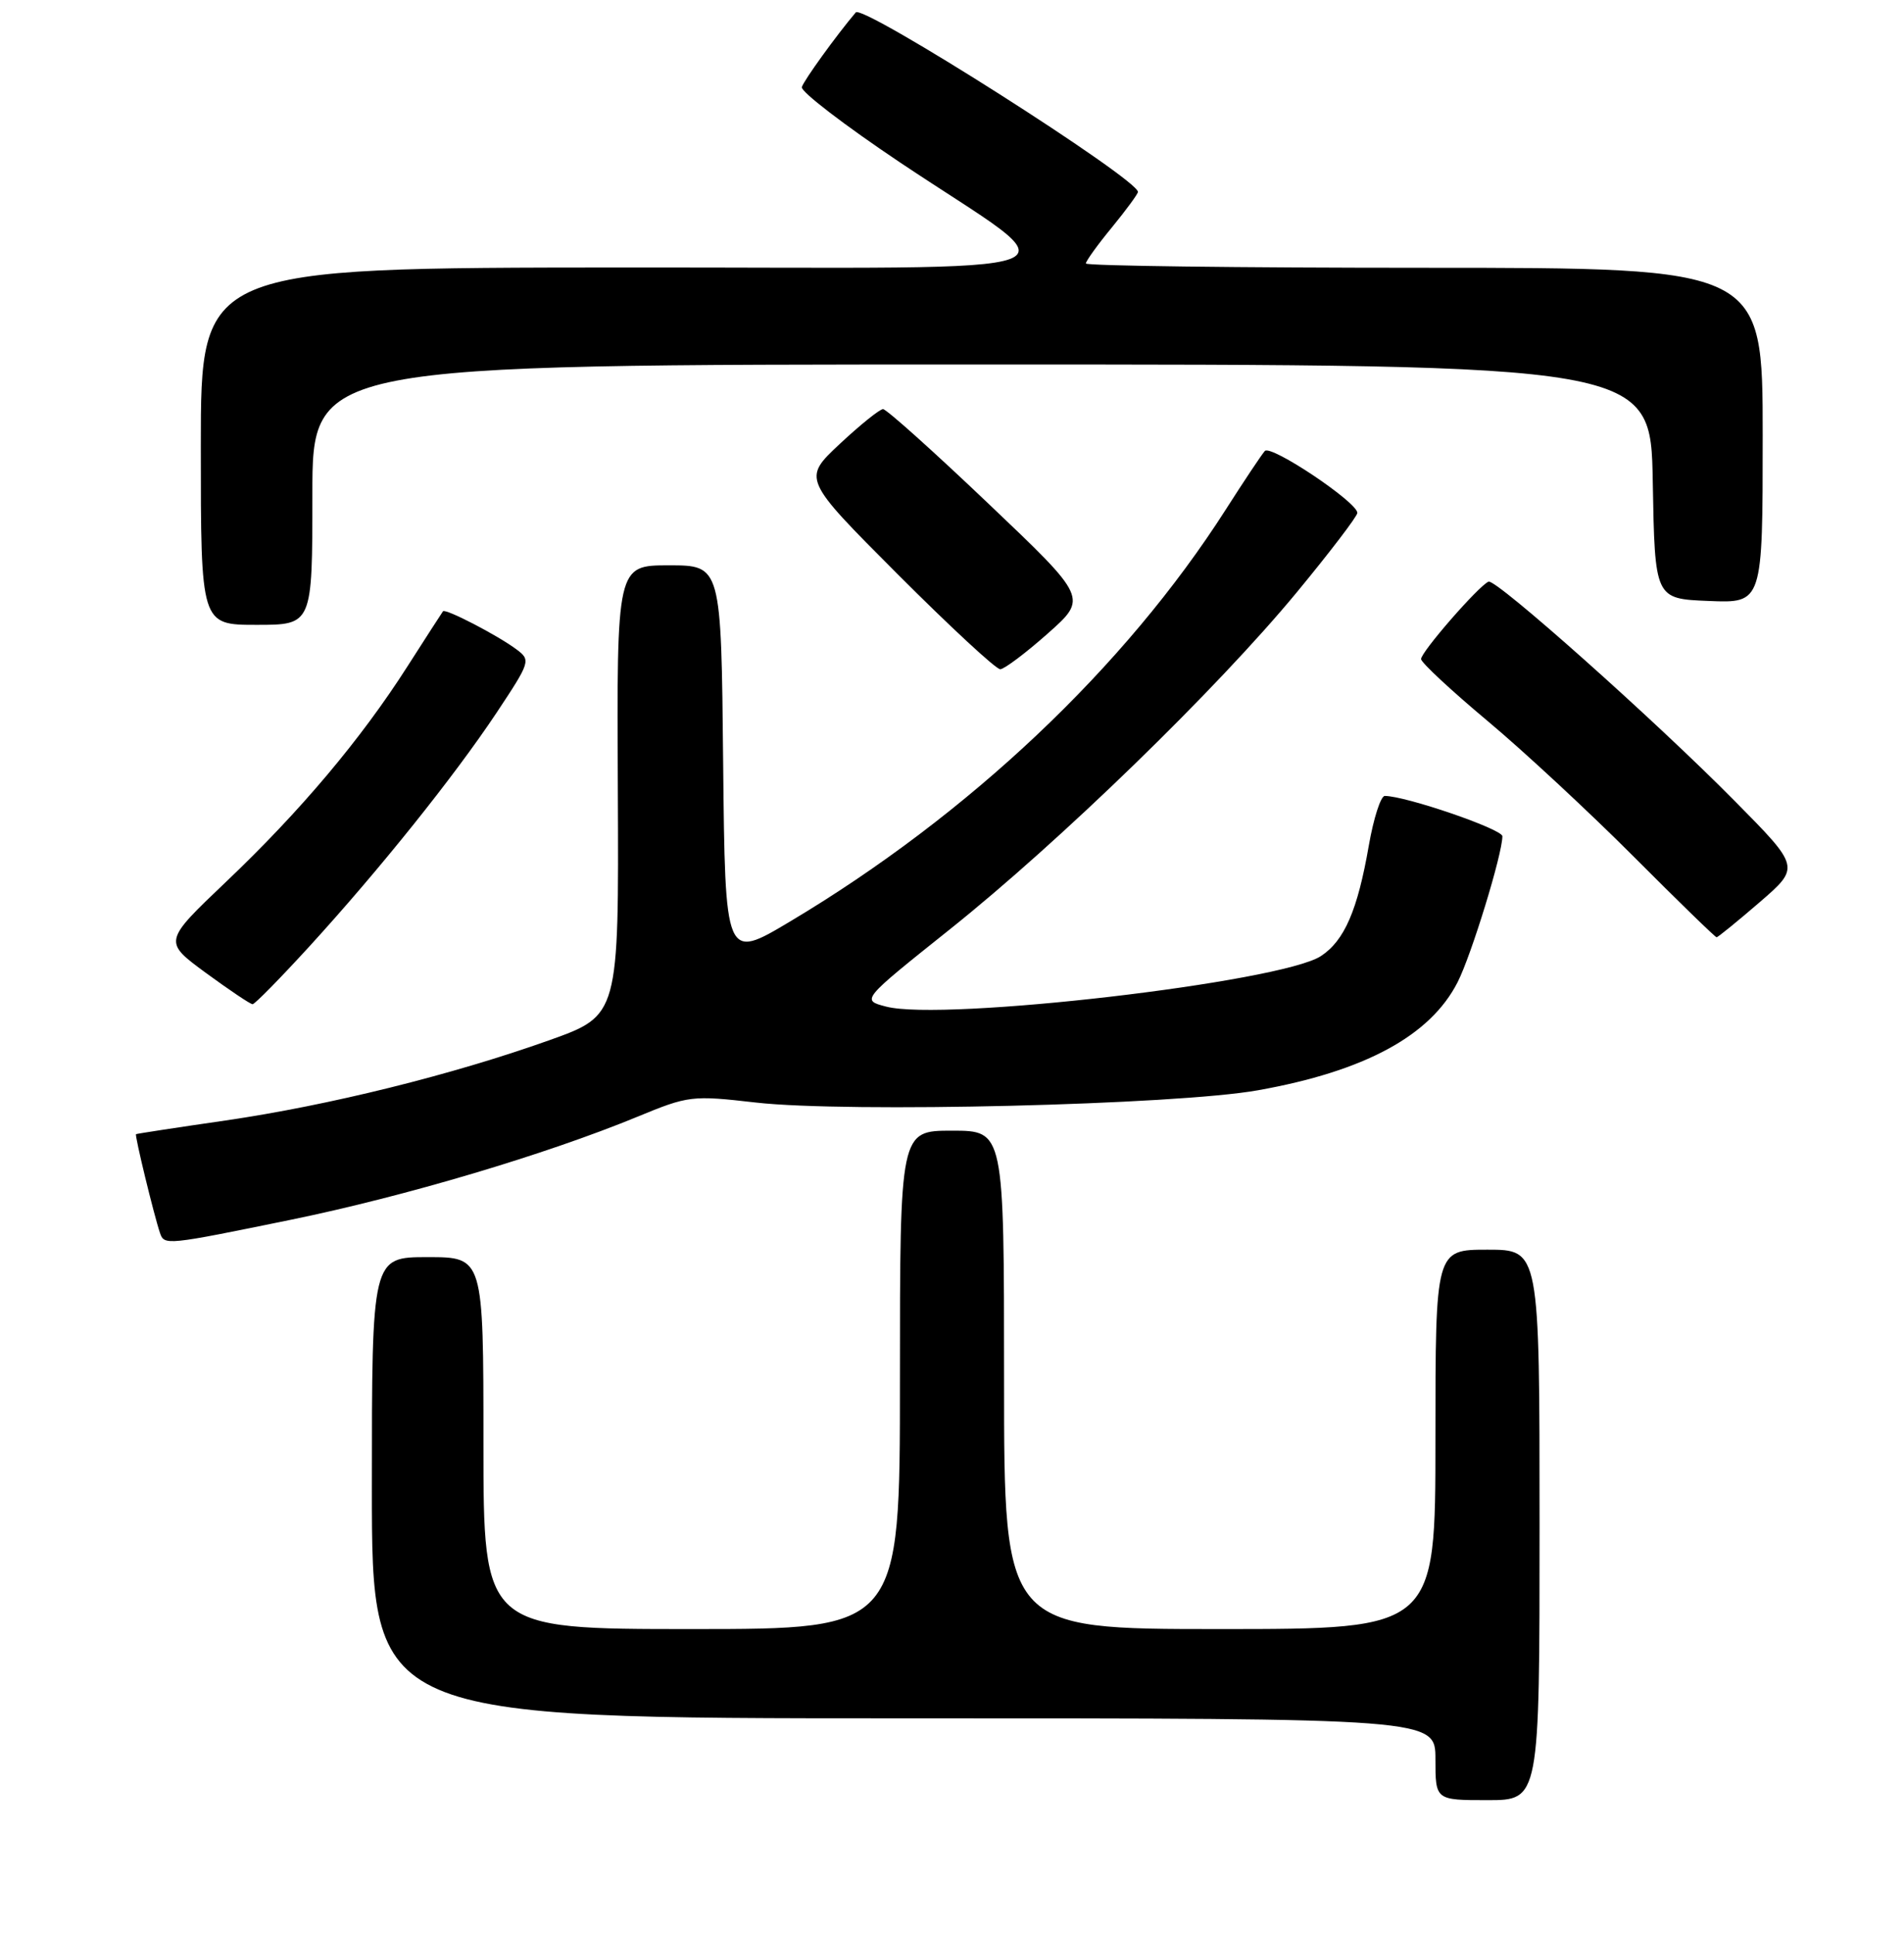 <?xml version="1.0" encoding="UTF-8" standalone="no"?>
<!DOCTYPE svg PUBLIC "-//W3C//DTD SVG 1.1//EN" "http://www.w3.org/Graphics/SVG/1.1/DTD/svg11.dtd" >
<svg xmlns="http://www.w3.org/2000/svg" xmlns:xlink="http://www.w3.org/1999/xlink" version="1.1" viewBox="0 0 256 260">
 <g >
 <path fill="currentColor"
d=" M 207.00 205.00 C 207.00 168.00 207.00 168.00 200.00 168.00 C 193.00 168.00 193.00 168.00 193.00 193.50 C 193.00 219.00 193.00 219.00 164.00 219.00 C 135.00 219.00 135.00 219.00 135.00 185.50 C 135.00 152.00 135.00 152.00 128.00 152.00 C 121.00 152.00 121.00 152.00 121.00 185.50 C 121.00 219.00 121.00 219.00 93.00 219.00 C 65.00 219.00 65.00 219.00 65.00 194.00 C 65.00 169.00 65.00 169.00 57.50 169.00 C 50.00 169.00 50.00 169.00 50.00 200.00 C 50.00 231.00 50.00 231.00 121.50 231.00 C 193.00 231.00 193.00 231.00 193.00 236.50 C 193.00 242.00 193.00 242.00 200.00 242.00 C 207.00 242.00 207.00 242.00 207.00 205.00 Z  M 39.14 163.97 C 54.45 160.83 73.36 155.21 85.67 150.14 C 92.58 147.29 93.01 147.23 101.64 148.22 C 113.91 149.61 158.14 148.54 169.13 146.57 C 183.50 144.01 192.31 139.24 195.98 132.04 C 197.83 128.41 202.00 114.83 202.00 112.42 C 202.00 111.46 188.99 107.00 186.19 107.00 C 185.65 107.00 184.68 110.00 184.04 113.68 C 182.53 122.38 180.76 126.46 177.60 128.53 C 172.22 132.05 126.83 137.33 119.14 135.32 C 115.79 134.45 115.79 134.45 127.64 124.99 C 142.45 113.18 163.59 92.65 174.33 79.66 C 178.82 74.22 182.50 69.40 182.50 68.95 C 182.50 67.51 170.86 59.73 170.06 60.63 C 169.63 61.11 167.27 64.65 164.81 68.50 C 151.26 89.71 130.25 109.56 106.18 123.91 C 97.50 129.08 97.50 129.08 97.23 102.54 C 96.97 76.00 96.97 76.00 89.94 76.00 C 82.92 76.00 82.92 76.00 83.07 106.25 C 83.21 136.50 83.21 136.50 73.86 139.84 C 60.78 144.50 44.24 148.60 30.33 150.63 C 23.82 151.57 18.41 152.40 18.29 152.47 C 18.08 152.58 20.69 163.32 21.51 165.75 C 22.09 167.44 22.30 167.42 39.14 163.97 Z  M 41.58 127.25 C 51.06 116.87 61.08 104.36 66.77 95.81 C 71.30 88.98 71.38 88.75 69.47 87.32 C 66.94 85.42 59.88 81.76 59.56 82.18 C 59.43 82.36 57.27 85.69 54.78 89.59 C 48.52 99.39 40.38 109.05 30.40 118.54 C 21.95 126.58 21.95 126.58 27.68 130.79 C 30.84 133.10 33.66 135.00 33.96 135.00 C 34.26 135.00 37.68 131.51 41.58 127.25 Z  M 236.59 121.29 C 242.04 116.58 242.04 116.58 233.27 107.71 C 222.54 96.84 201.12 77.77 200.14 78.19 C 198.79 78.77 191.00 87.72 191.07 88.61 C 191.11 89.10 195.14 92.85 200.03 96.94 C 204.92 101.03 213.76 109.25 219.69 115.19 C 225.62 121.14 230.62 126.00 230.80 126.00 C 230.98 126.00 233.59 123.88 236.59 121.29 Z  M 140.87 85.17 C 146.25 80.40 146.25 80.40 132.89 67.70 C 125.55 60.71 119.18 55.00 118.73 55.00 C 118.28 55.00 115.66 57.11 112.91 59.68 C 107.90 64.37 107.90 64.37 120.68 77.18 C 127.72 84.23 133.93 89.99 134.49 89.97 C 135.04 89.95 137.92 87.79 140.87 85.17 Z  M 42.00 66.50 C 42.00 49.00 42.00 49.00 131.97 49.00 C 221.95 49.00 221.95 49.00 222.22 64.75 C 222.50 80.50 222.50 80.50 229.75 80.79 C 237.00 81.09 237.00 81.09 237.00 58.54 C 237.00 36.00 237.00 36.00 191.50 36.00 C 166.47 36.00 146.00 35.74 146.00 35.42 C 146.00 35.10 147.57 32.91 149.50 30.57 C 151.42 28.22 153.00 26.07 153.00 25.80 C 153.00 24.06 116.02 0.54 115.06 1.67 C 112.42 4.79 108.07 10.82 107.81 11.71 C 107.64 12.31 113.58 16.86 121.00 21.83 C 144.65 37.66 149.23 35.92 83.75 35.96 C 27.00 36.00 27.00 36.00 27.00 60.00 C 27.00 84.00 27.00 84.00 34.50 84.00 C 42.00 84.00 42.00 84.00 42.00 66.50 Z "/>
</g>
</svg>